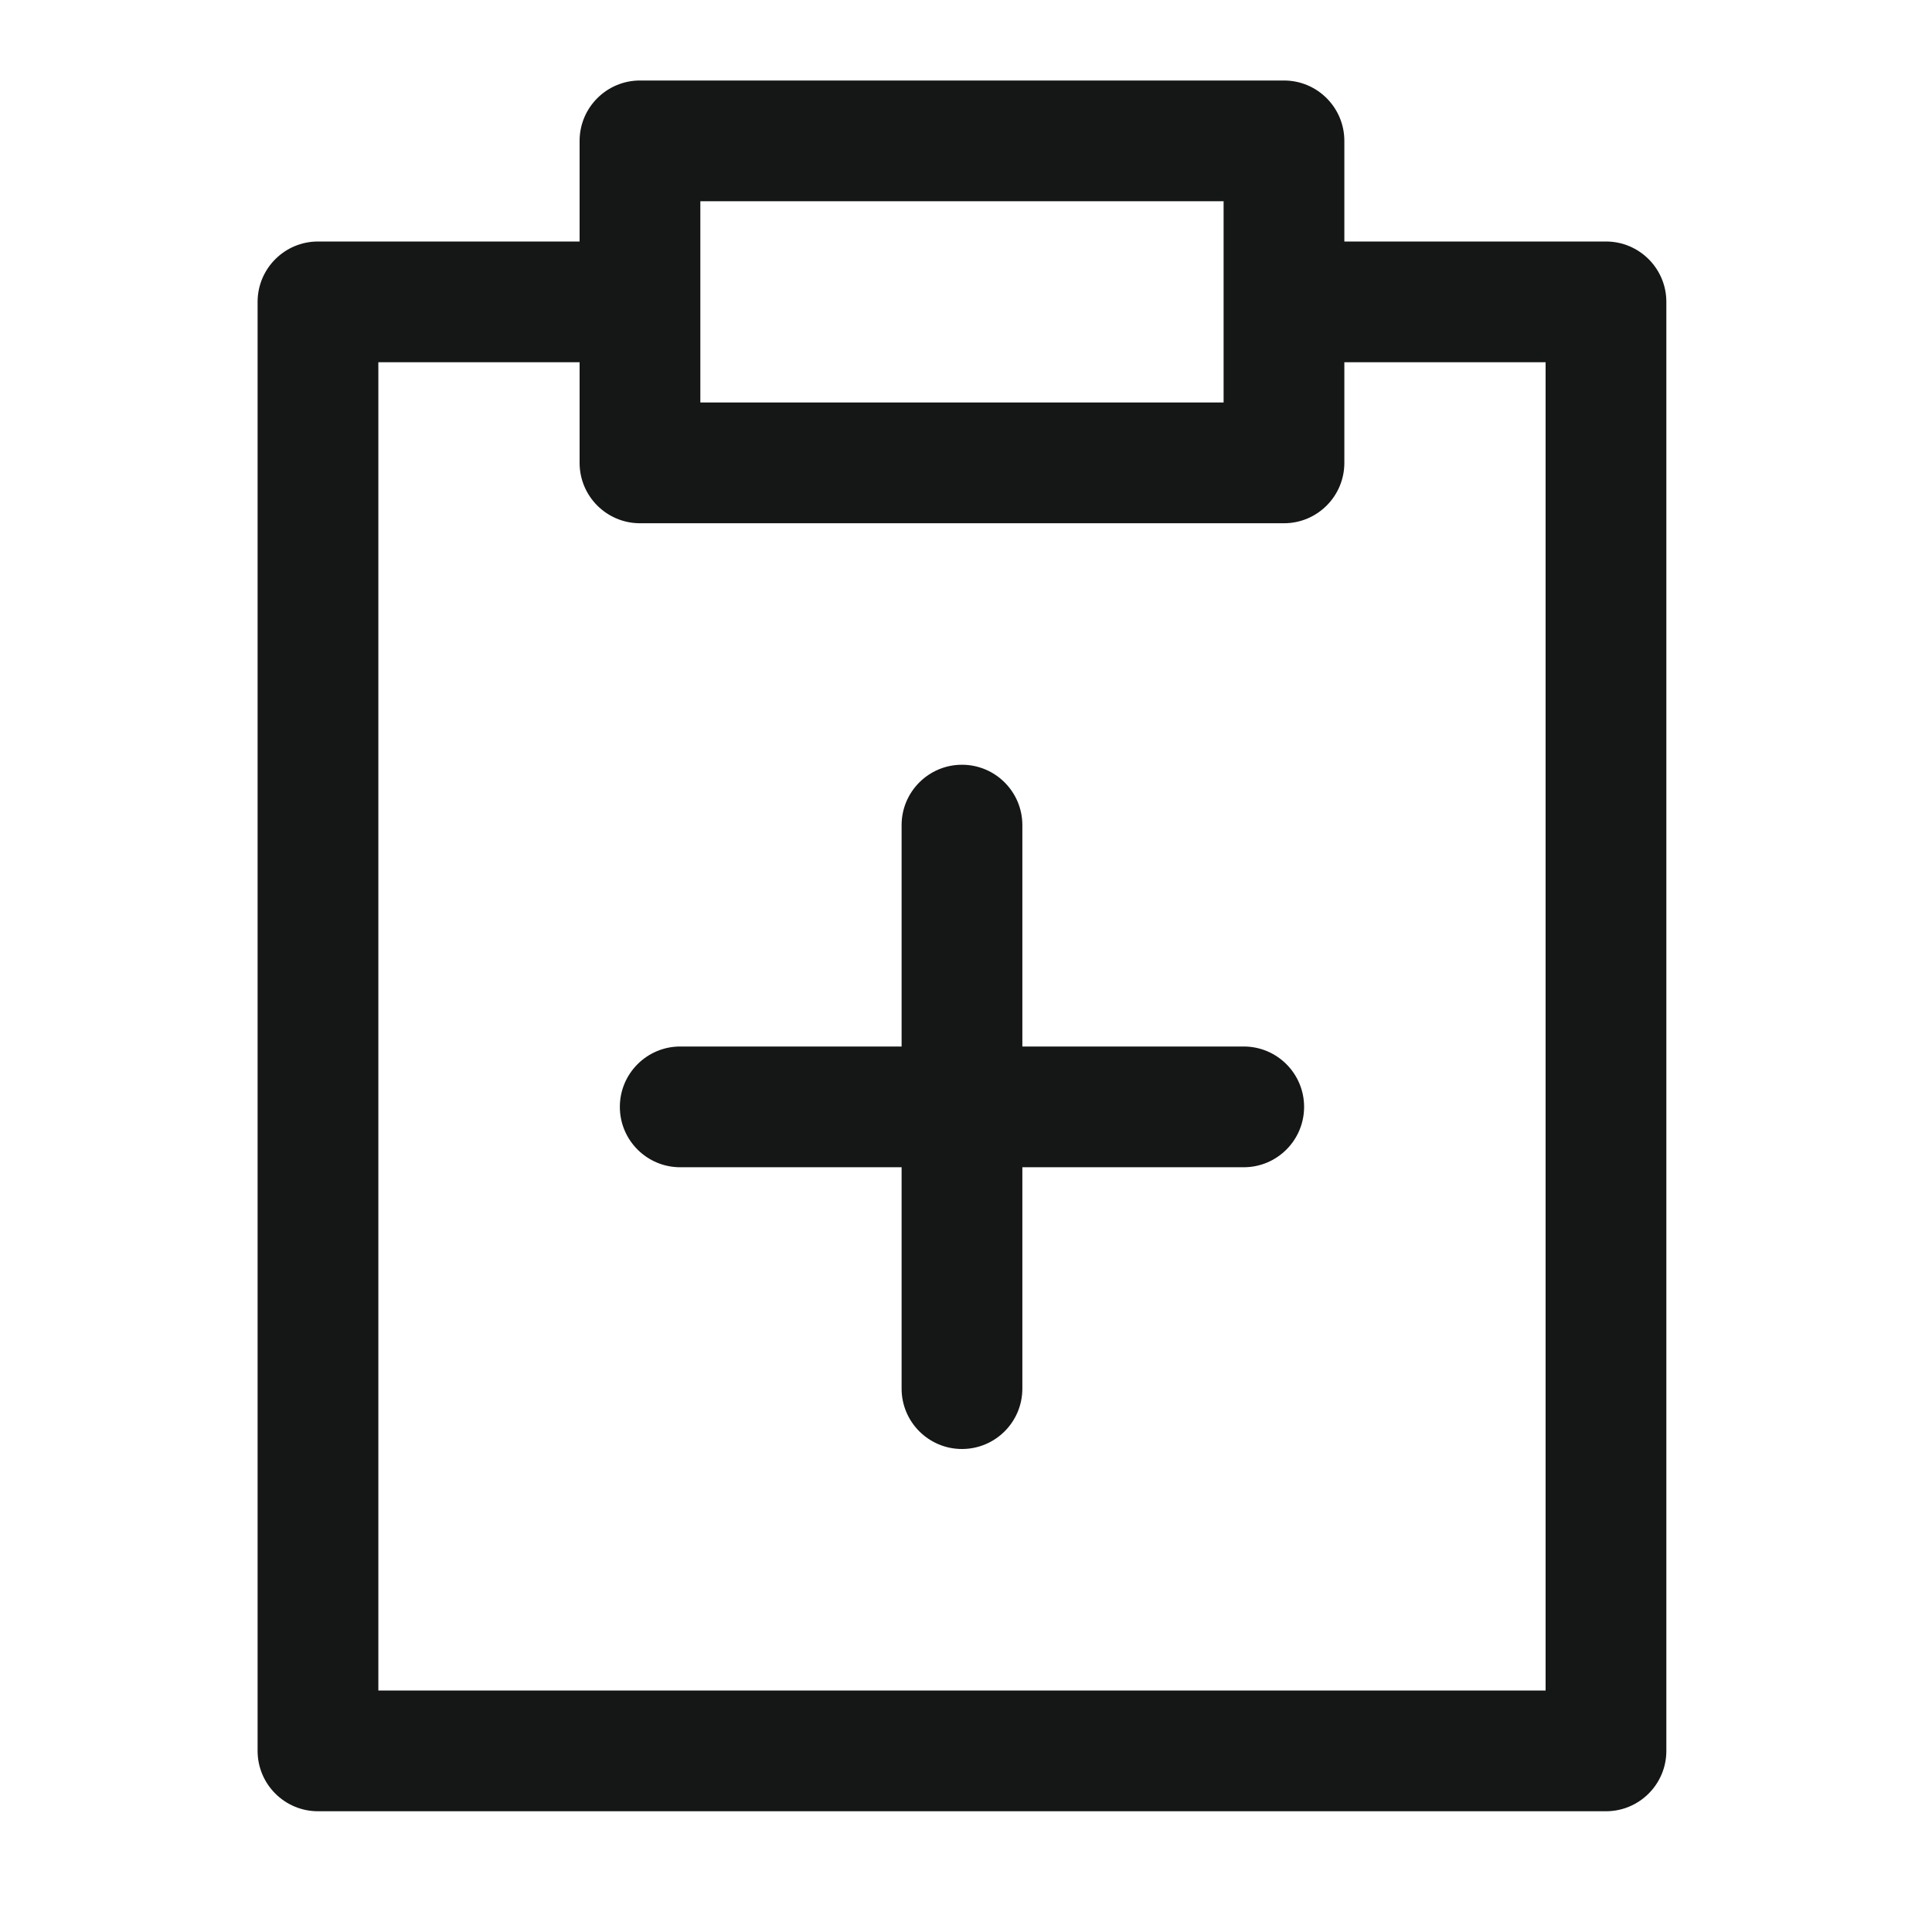 <svg width="24" height="24" viewBox="0 0 24 24" fill="none" xmlns="http://www.w3.org/2000/svg">
<path fill-rule="evenodd" clip-rule="evenodd" d="M7.95 6.5C7.536 6.5 7.2 6.164 7.2 5.75V4.5H4.7V21H19.2V4.5H16.7V5.75C16.7 6.164 16.364 6.5 15.95 6.5H7.95ZM16.7 3V1.75C16.7 1.336 16.364 1 15.95 1H7.95C7.536 1 7.2 1.336 7.2 1.75V3H3.95C3.536 3 3.2 3.336 3.2 3.75V21.75C3.2 22.164 3.536 22.5 3.95 22.5H19.95C20.364 22.5 20.7 22.164 20.7 21.75V3.75C20.7 3.336 20.364 3 19.95 3H16.7ZM8.7 5H15.2V3.75V2.5H8.7V3.75V5ZM8.45 14.5C8.036 14.5 7.7 14.164 7.7 13.75C7.7 13.336 8.036 13 8.45 13H11.2V10.25C11.2 9.836 11.536 9.5 11.95 9.5C12.364 9.5 12.7 9.836 12.7 10.25V13H15.45C15.864 13 16.2 13.336 16.2 13.75C16.2 14.164 15.864 14.5 15.45 14.5H12.7V17.25C12.7 17.664 12.364 18 11.95 18C11.536 18 11.2 17.664 11.2 17.25V14.5H8.45Z" fill="#151616"/>
</svg>

